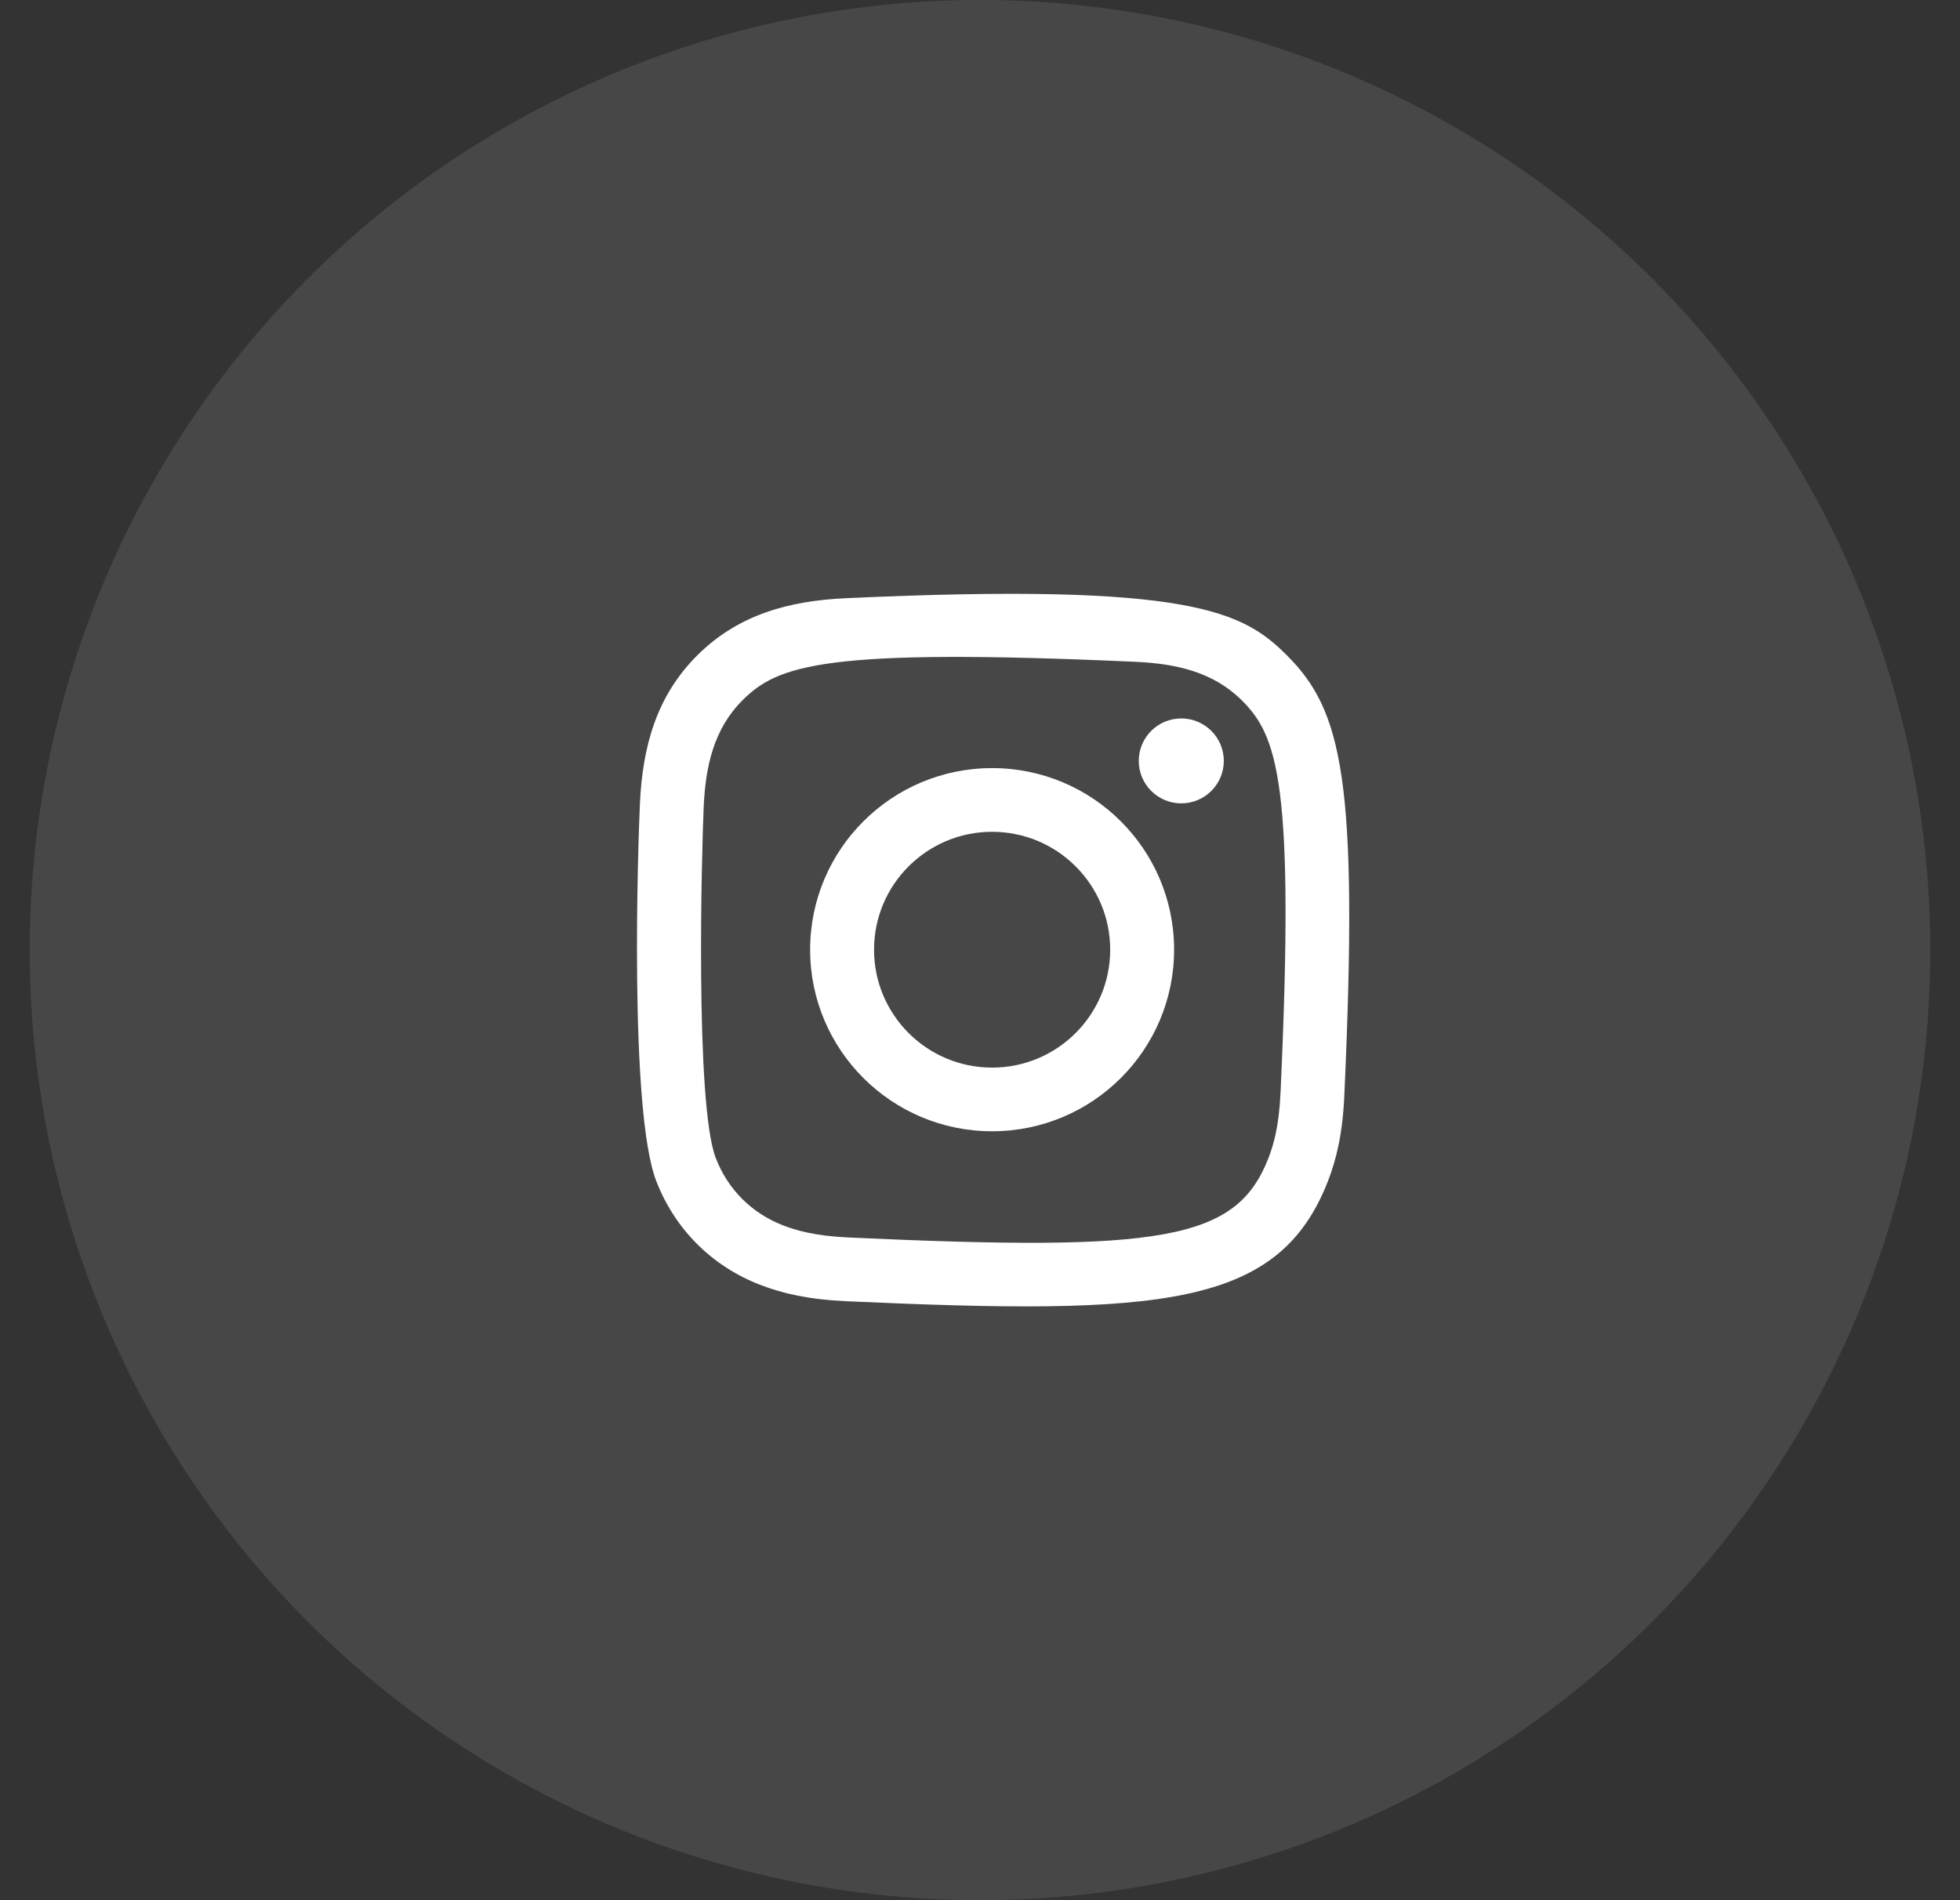 <svg width="33" height="32" viewBox="0 0 33 32" fill="none" xmlns="http://www.w3.org/2000/svg">
<rect x="0" y="0" width="33" height="32" fill="#333333" stroke="none"/>
<circle opacity="0.1" cx="16.5" cy="16" r="16" fill="white"/>
<path fill-rule="evenodd" clip-rule="evenodd" d="M14.244 10.074C13.268 10.118 12.422 10.357 11.739 11.037C11.053 11.722 10.818 12.571 10.774 13.538C10.746 14.141 10.586 18.699 11.051 19.894C11.365 20.701 11.983 21.321 12.796 21.636C13.176 21.783 13.609 21.883 14.244 21.913C19.557 22.153 21.526 22.022 22.357 19.894C22.504 19.515 22.606 19.082 22.634 18.448C22.877 13.118 22.594 11.963 21.668 11.037C20.934 10.304 20.07 9.805 14.244 10.074ZM14.293 20.84C13.711 20.814 13.396 20.717 13.185 20.636C12.655 20.43 12.258 20.033 12.053 19.506C11.698 18.598 11.816 14.284 11.848 13.586C11.879 12.903 12.017 12.278 12.499 11.795C13.096 11.2 13.867 10.908 19.115 11.145C19.8 11.176 20.426 11.314 20.909 11.795C21.506 12.391 21.802 13.168 21.56 18.4C21.534 18.981 21.437 19.296 21.355 19.506C20.815 20.891 19.573 21.083 14.293 20.84ZM19.173 12.814C19.173 13.208 19.493 13.529 19.889 13.529C20.284 13.529 20.605 13.208 20.605 12.814C20.605 12.419 20.284 12.099 19.889 12.099C19.493 12.099 19.173 12.419 19.173 12.814ZM13.64 15.993C13.64 17.682 15.012 19.051 16.704 19.051C18.396 19.051 19.768 17.682 19.768 15.993C19.768 14.304 18.396 12.935 16.704 12.935C15.012 12.935 13.64 14.304 13.64 15.993ZM14.716 15.993C14.716 14.897 15.606 14.008 16.704 14.008C17.802 14.008 18.692 14.897 18.692 15.993C18.692 17.089 17.802 17.979 16.704 17.979C15.606 17.979 14.716 17.089 14.716 15.993Z" fill="white"/>
</svg>
